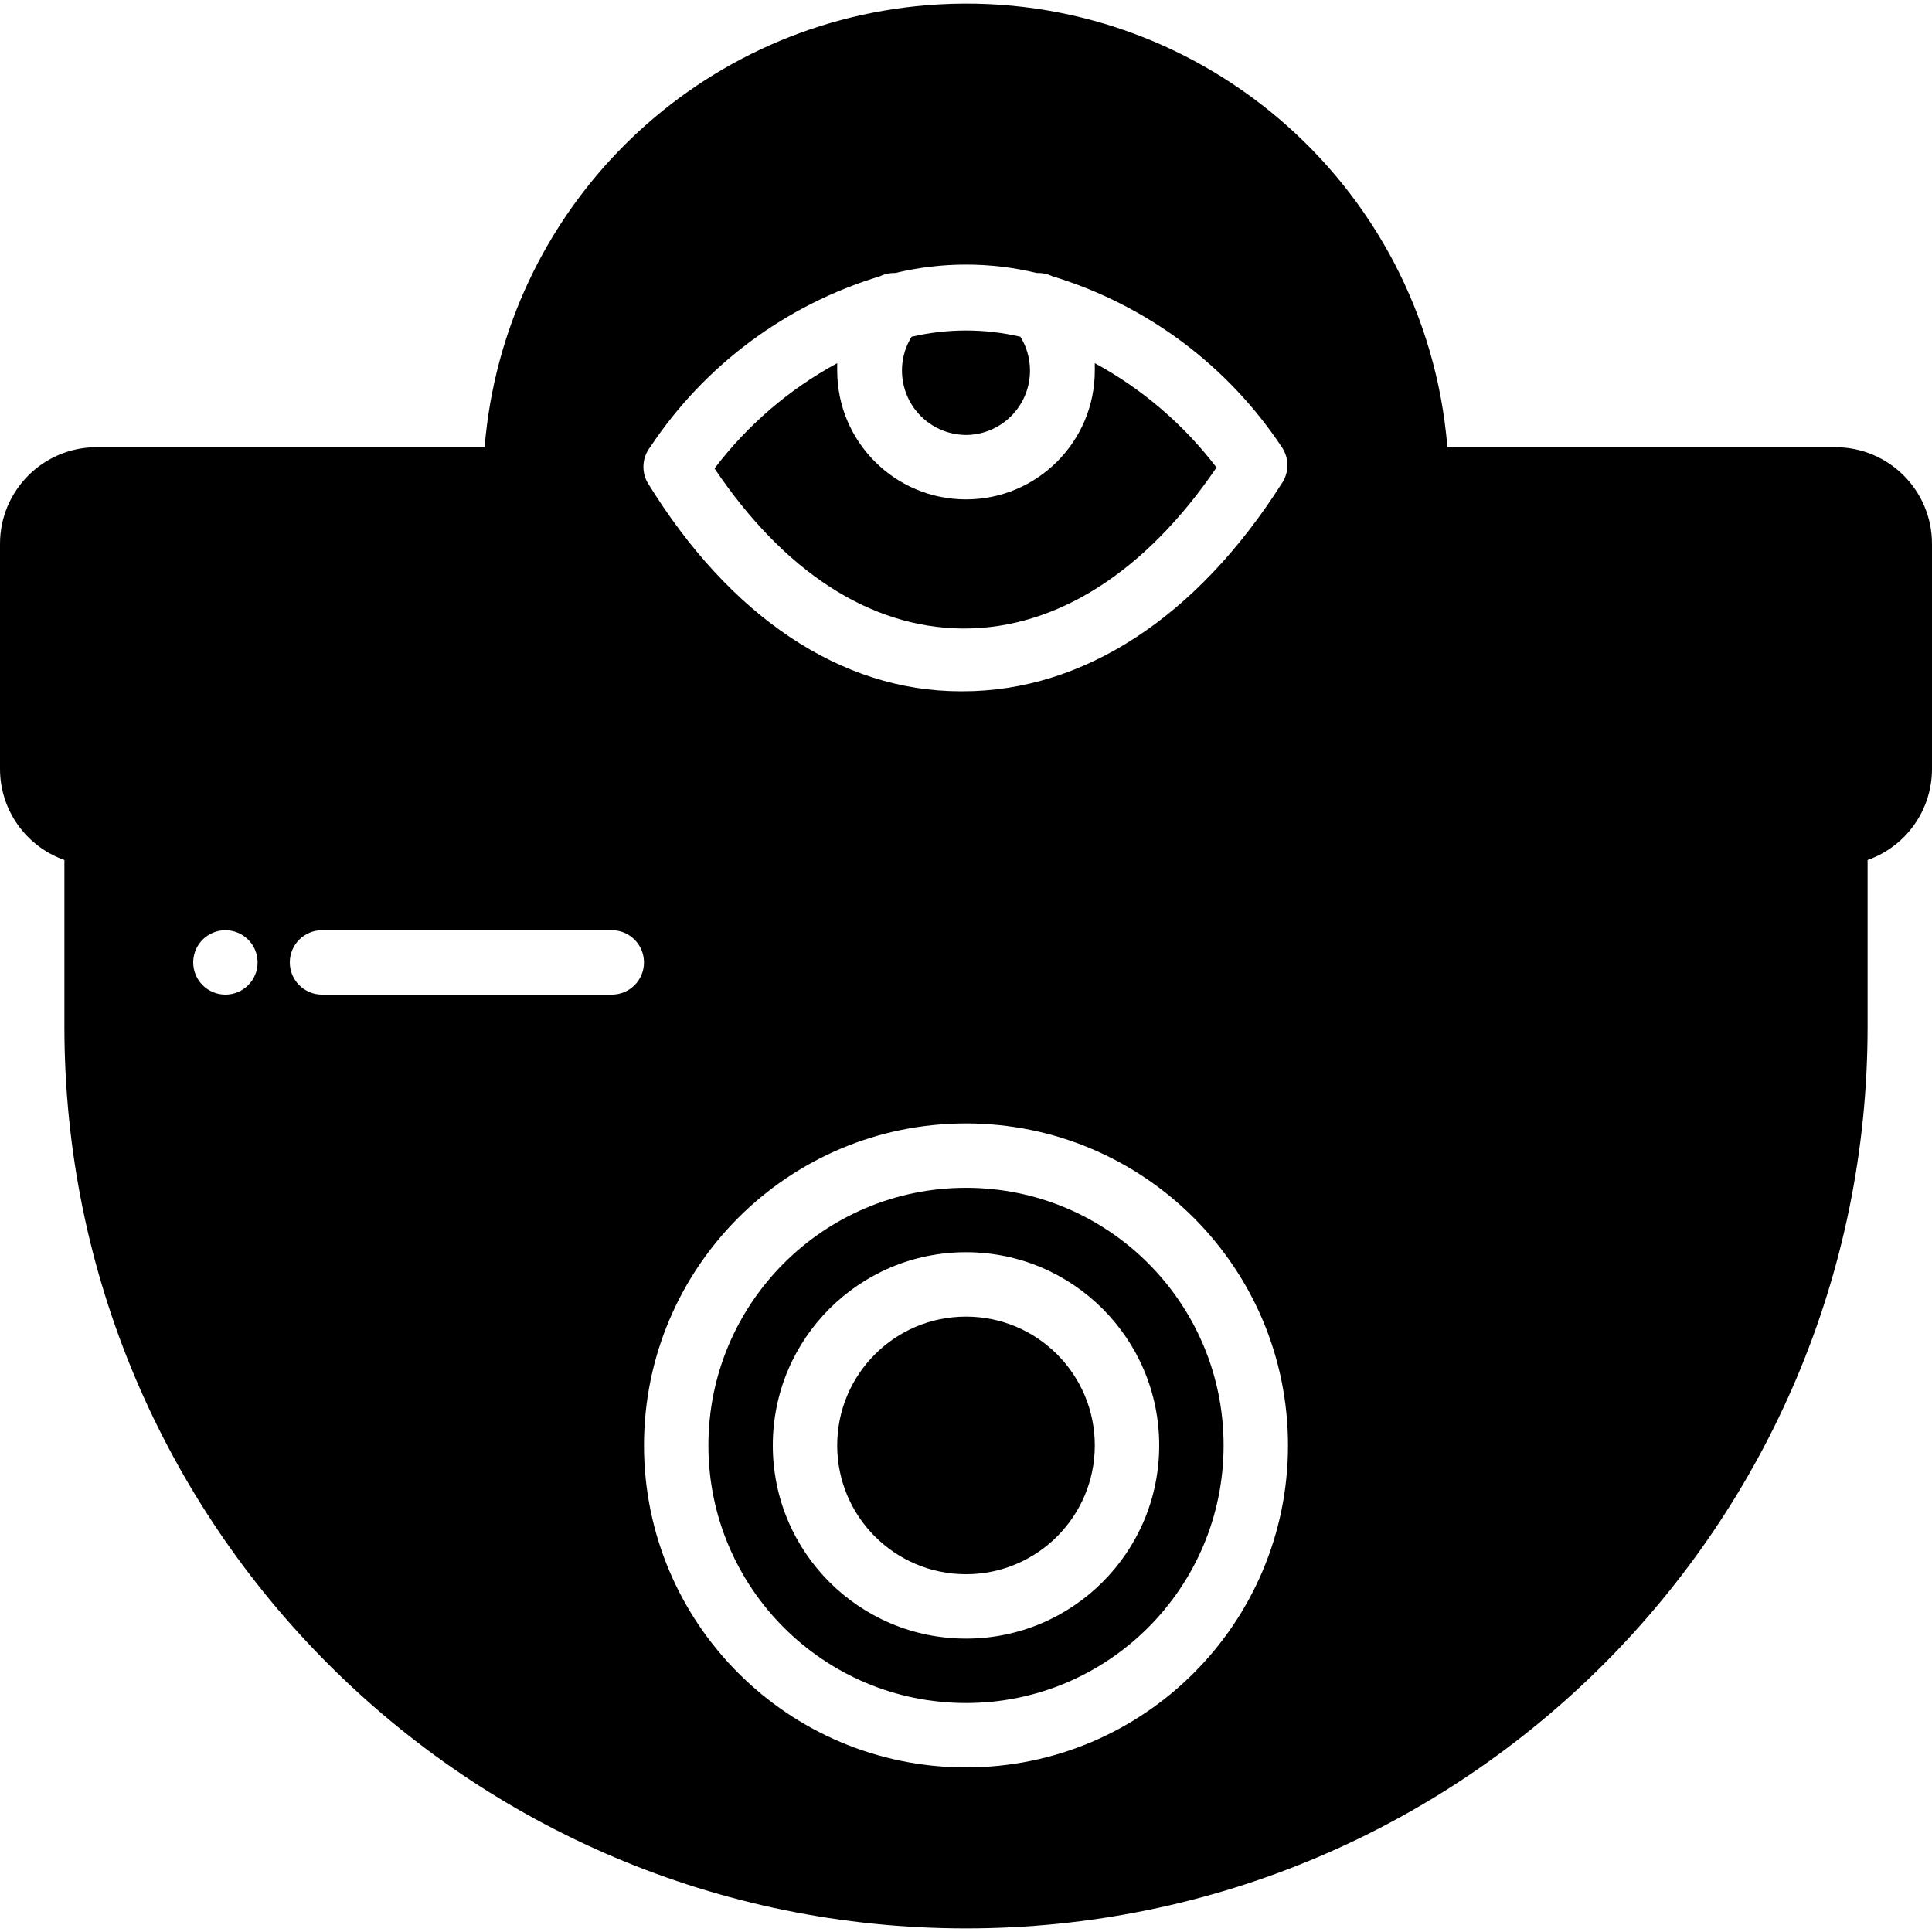 <?xml version="1.0" encoding="iso-8859-1"?>
<!-- Generator: Adobe Illustrator 19.0.0, SVG Export Plug-In . SVG Version: 6.00 Build 0)  -->
<svg xmlns="http://www.w3.org/2000/svg" xmlns:xlink="http://www.w3.org/1999/xlink" version="1.1" id="Layer_1" x="0px" y="0px" viewBox="0 0 512 512" style="enable-background:new 0 0 512 512;" xml:space="preserve">
<g>
	<g>
		<circle cx="256" cy="383.049" r="34.133"/>
	</g>
</g>
<g>
	<g>
		<path d="M290.133,96.244c0,0.683,0,1.28,0,1.963c0,18.851-15.282,34.133-34.133,34.133c-18.851,0-34.133-15.282-34.133-34.133    c0-0.683,0-1.28,0-1.963c-12.696,6.888-23.779,16.4-32.512,27.904c18.347,27.221,41.045,42.155,65.621,42.411h0.512    c24.491,0,48.043-14.933,66.901-42.667C313.705,112.506,302.713,103.084,290.133,96.244z"/>
	</g>
</g>
<g>
	<g>
		<path d="M270.421,89.246c-9.487-2.21-19.355-2.21-28.843,0c-4.949,8.022-2.457,18.537,5.565,23.486    c2.663,1.643,5.727,2.522,8.856,2.541c9.425-0.057,17.02-7.745,16.962-17.17C272.943,94.973,272.064,91.91,270.421,89.246z"/>
	</g>
</g>
<g>
	<g>
		<path d="M256,314.782c-37.703,0-68.267,30.564-68.267,68.267s30.564,68.267,68.267,68.267s68.267-30.564,68.267-68.267    S293.703,314.782,256,314.782z M256,434.249c-28.277,0-51.2-22.923-51.2-51.2s22.923-51.2,51.2-51.2s51.2,22.923,51.2,51.2    S284.277,434.249,256,434.249z"/>
	</g>
</g>
<g>
	<g>
		<path d="M486.4,118.516H383.573C377.806,48.059,316.014-4.383,245.558,1.385c-62.45,5.112-112.019,54.681-117.131,117.131H25.6    c-14.138,0-25.6,11.461-25.6,25.6v59.733c0.03,10.822,6.863,20.457,17.067,24.064v44.203    c0,131.959,106.974,238.933,238.933,238.933s238.933-106.974,238.933-238.933v-44.203c10.204-3.607,17.036-13.242,17.067-24.064    v-59.733C512,129.977,500.539,118.516,486.4,118.516z M172.288,118.516c14.422-21.73,35.967-37.753,60.928-45.312    c1.248-0.606,2.624-0.899,4.011-0.853c12.339-2.977,25.208-2.977,37.547,0c1.415-0.06,2.823,0.233,4.096,0.853    c24.93,7.576,46.442,23.598,60.843,45.312c1.951,2.887,1.951,6.67,0,9.557c-22.613,35.584-52.651,55.125-84.565,55.125h-0.597    c-31.744,0-61.184-19.883-82.944-55.296C169.931,124.919,170.2,121.225,172.288,118.516z M59.733,263.582    c-4.713,0-8.533-3.82-8.533-8.533s3.82-8.533,8.533-8.533s8.533,3.82,8.533,8.533S64.446,263.582,59.733,263.582z     M162.133,263.582h-76.8c-4.713,0-8.533-3.82-8.533-8.533s3.82-8.533,8.533-8.533h76.8c4.713,0,8.533,3.82,8.533,8.533    S166.846,263.582,162.133,263.582z M256,468.382c-47.128,0-85.333-38.205-85.333-85.333s38.205-85.333,85.333-85.333    s85.333,38.205,85.333,85.333S303.128,468.382,256,468.382z"/>
	</g>
</g>
<g>
</g>
<g>
</g>
<g>
</g>
<g>
</g>
<g>
</g>
<g>
</g>
<g>
</g>
<g>
</g>
<g>
</g>
<g>
</g>
<g>
</g>
<g>
</g>
<g>
</g>
<g>
</g>
<g>
</g>
</svg>
